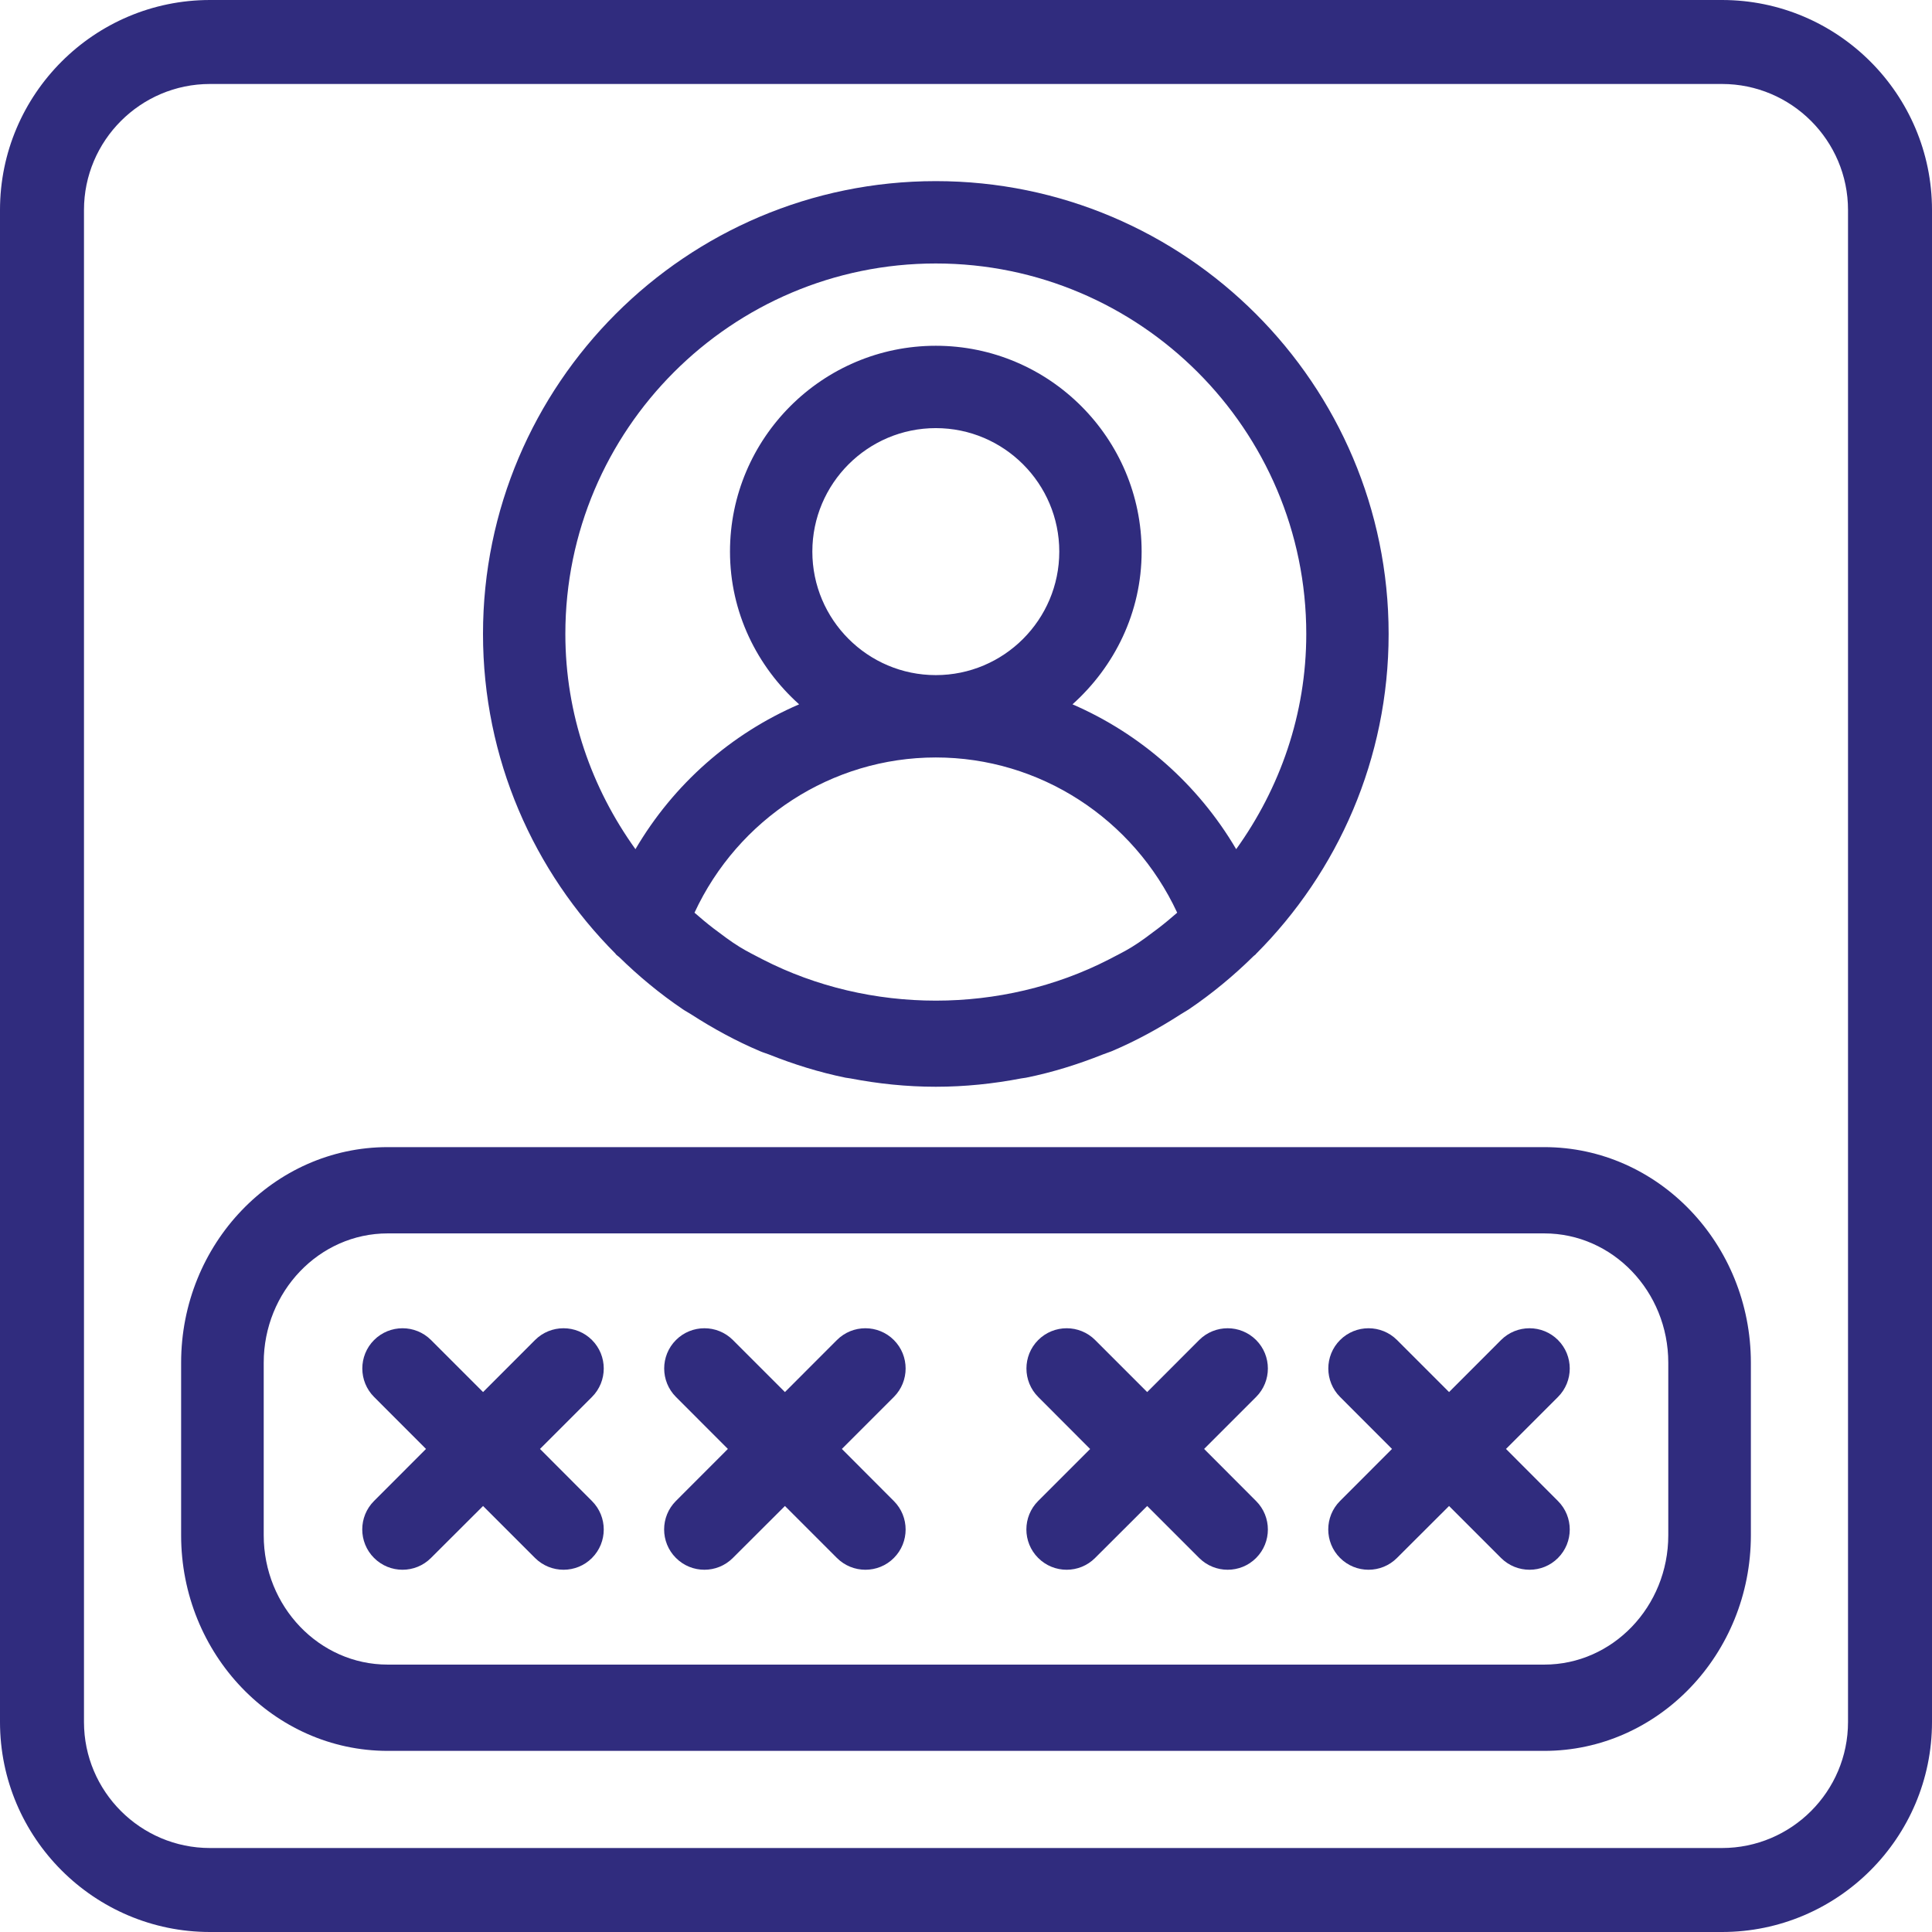<svg xmlns="http://www.w3.org/2000/svg" width="32" height="32" viewBox="0 0 32 32">
  <g fill="#302C7E">
    <path d="M10.201 15.807C10.217 15.824 10.236 15.835 10.253 15.85 10.579 16.169 10.93 16.46 11.31 16.717 11.353 16.747 11.401 16.77 11.446 16.8 11.809 17.034 12.189 17.242 12.591 17.412 12.639 17.433 12.688 17.446 12.736 17.465 13.144 17.628 13.566 17.76 14.005 17.85 14.033 17.855 14.06 17.857 14.086 17.862 14.544 17.95 15.016 18 15.5 18 15.984 18 16.456 17.95 16.914 17.862 16.941 17.857 16.969 17.855 16.995 17.85 17.435 17.761 17.858 17.628 18.267 17.465 18.313 17.446 18.361 17.433 18.407 17.414 18.812 17.243 19.195 17.033 19.561 16.797 19.602 16.77 19.645 16.748 19.686 16.721 20.072 16.46 20.431 16.163 20.762 15.837 20.773 15.826 20.787 15.818 20.799 15.807 20.8 15.806 20.8 15.802 20.803 15.8 22.16 14.441 23 12.567 23 10.5 23 6.364 19.636 3 15.5 3 11.364 3 8 6.364 8 10.5 8 12.566 8.84 14.438 10.195 15.796 10.198 15.799 10.198 15.805 10.201 15.807zM19.185 15.375C19.041 15.483 18.9 15.592 18.748 15.685 18.625 15.761 18.495 15.824 18.366 15.892 16.594 16.801 14.406 16.801 12.634 15.892 12.505 15.824 12.375 15.761 12.252 15.685 12.1 15.592 11.959 15.483 11.815 15.375 11.708 15.293 11.605 15.206 11.503 15.117 12.225 13.563 13.775 12.546 15.5 12.546 17.225 12.546 18.775 13.563 19.498 15.117 19.396 15.206 19.292 15.293 19.185 15.375zM13.455 9.136C13.455 8.009 14.372 7.091 15.5 7.091 16.628 7.091 17.545 8.009 17.545 9.136 17.545 10.264 16.628 11.182 15.5 11.182 14.372 11.182 13.455 10.264 13.455 9.136zM15.5 4.364C18.883 4.364 21.636 7.117 21.636 10.5 21.636 11.832 21.199 13.057 20.475 14.065 19.842 12.989 18.889 12.153 17.764 11.666 18.46 11.041 18.909 10.144 18.909 9.136 18.909 7.257 17.379 5.727 15.5 5.727 13.621 5.727 12.091 7.257 12.091 9.136 12.091 10.144 12.54 11.041 13.236 11.666 12.11 12.151 11.157 12.987 10.525 14.065 9.801 13.057 9.364 11.832 9.364 10.5 9.364 7.117 12.117 4.364 15.5 4.364zM9.805 22.195C9.545 21.935 9.122 21.935 8.862 22.195L8.001 23.057 7.139 22.195C6.879 21.935 6.456 21.935 6.196 22.195 5.936 22.455 5.936 22.878 6.196 23.138L7.056 23.999 6.195 24.861C5.935 25.121 5.935 25.544 6.195 25.804 6.326 25.935 6.496 26 6.667 26 6.838 26 7.008 25.935 7.138 25.805L8.001 24.944 8.862 25.805C8.993 25.935 9.163 26 9.334 26 9.505 26 9.676 25.935 9.805 25.805 10.065 25.545 10.065 25.122 9.805 24.862L8.944 23.999 9.805 23.138C10.065 22.878 10.065 22.455 9.805 22.195z"/>
    <path d="M28.522,0 L3.478,0 C1.561,0 0,1.561 0,3.478 L0,28.522 C0,30.439 1.561,32 3.478,32 L28.522,32 C30.439,32 32,30.439 32,28.522 L32,3.478 C32,1.561 30.439,0 28.522,0 Z M30.609,28.522 C30.609,29.672 29.672,30.609 28.522,30.609 L3.478,30.609 C2.328,30.609 1.391,29.672 1.391,28.522 L1.391,3.478 C1.391,2.328 2.328,1.391 3.478,1.391 L28.522,1.391 C29.672,1.391 30.609,2.328 30.609,3.478 L30.609,28.522 Z"/>
    <path d="M25.579,19 L6.421,19 C4.535,19 3,20.603 3,22.571 L3,25.429 C3,27.397 4.535,29 6.421,29 L25.579,29 C27.465,29 29,27.397 29,25.429 L29,22.571 C29,20.603 27.465,19 25.579,19 Z M27.632,25.429 C27.632,26.61 26.711,27.571 25.579,27.571 L6.421,27.571 C5.289,27.571 4.368,26.61 4.368,25.429 L4.368,22.571 C4.368,21.39 5.289,20.429 6.421,20.429 L25.579,20.429 C26.711,20.429 27.632,21.39 27.632,22.571 L27.632,25.429 Z"/>
    <path d="M25.805 22.195C25.545 21.935 25.122 21.935 24.862 22.195L24.001 23.057 23.139 22.195C22.879 21.935 22.456 21.935 22.196 22.195 21.936 22.455 21.936 22.878 22.196 23.138L23.056 23.999 22.195 24.861C21.935 25.121 21.935 25.544 22.195 25.804 22.326 25.935 22.496 26 22.667 26 22.838 26 23.008 25.935 23.138 25.805L24.001 24.944 24.862 25.805C24.993 25.935 25.163 26 25.334 26 25.505 26 25.676 25.935 25.805 25.805 26.065 25.545 26.065 25.122 25.805 24.862L24.944 23.999 25.805 23.138C26.065 22.878 26.065 22.455 25.805 22.195zM14.805 22.195C14.545 21.935 14.122 21.935 13.862 22.195L13.001 23.057 12.139 22.195C11.879 21.935 11.456 21.935 11.196 22.195 10.936 22.455 10.936 22.878 11.196 23.138L12.056 23.999 11.195 24.861C10.935 25.121 10.935 25.544 11.195 25.804 11.326 25.935 11.496 26 11.667 26 11.838 26 12.008 25.935 12.138 25.805L13.001 24.944 13.862 25.805C13.993 25.935 14.163 26 14.334 26 14.505 26 14.676 25.935 14.805 25.805 15.065 25.545 15.065 25.122 14.805 24.862L13.944 23.999 14.805 23.138C15.065 22.878 15.065 22.455 14.805 22.195zM20.805 22.195C20.545 21.935 20.122 21.935 19.862 22.195L19.001 23.057 18.139 22.195C17.879 21.935 17.456 21.935 17.196 22.195 16.936 22.455 16.936 22.878 17.196 23.138L18.056 24 17.195 24.861C16.935 25.121 16.935 25.544 17.195 25.804 17.326 25.935 17.496 26 17.667 26 17.838 26 18.008 25.935 18.138 25.805L19.001 24.944 19.862 25.805C19.993 25.935 20.163 26 20.334 26 20.505 26 20.676 25.935 20.805 25.805 21.065 25.545 21.065 25.122 20.805 24.862L19.944 23.999 20.805 23.138C21.065 22.878 21.065 22.455 20.805 22.195z"/>
  </g>
</svg>
